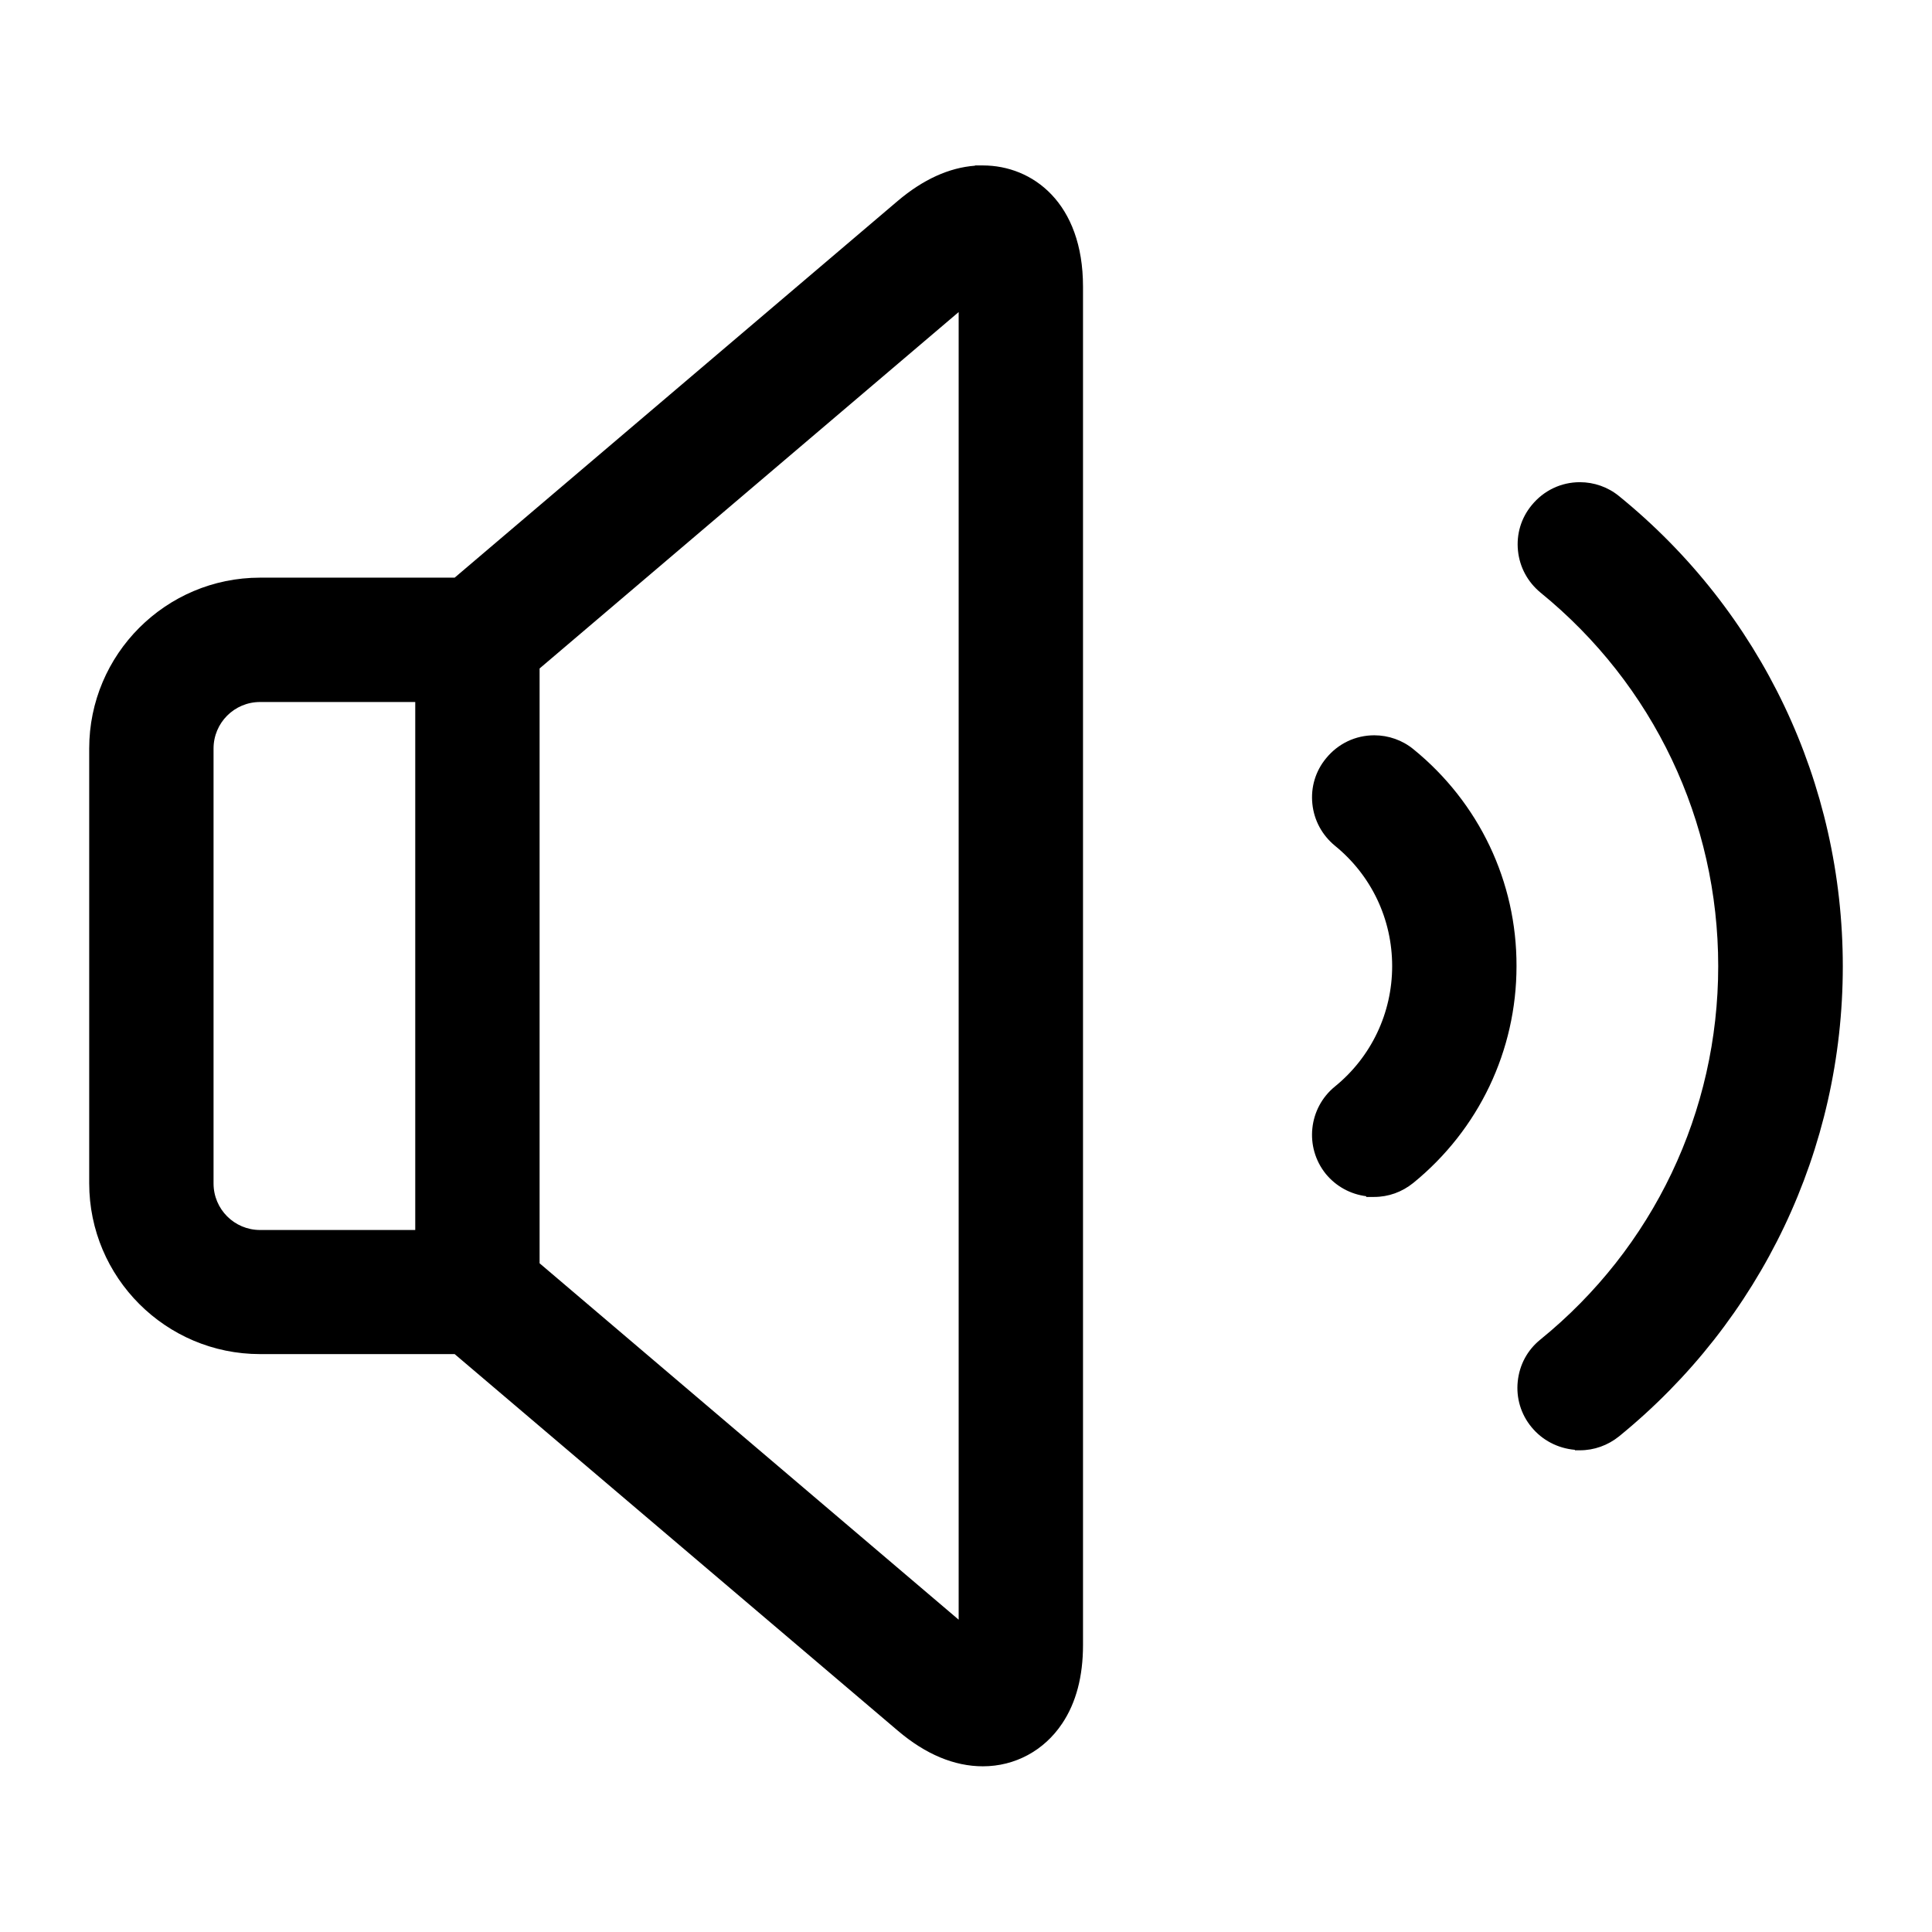 <?xml version="1.0" standalone="no"?><!DOCTYPE svg PUBLIC "-//W3C//DTD SVG 1.1//EN" "http://www.w3.org/Graphics/SVG/1.1/DTD/svg11.dtd"><svg t="1550483534761" class="icon" style="" viewBox="0 0 1024 1024" version="1.1" xmlns="http://www.w3.org/2000/svg" p-id="27470" xmlns:xlink="http://www.w3.org/1999/xlink" width="300" height="300"><defs><style type="text/css"></style></defs><path d="M858.142 262.967c-5.838-4.8-13.233-7.395-20.758-7.395-9.99 0-19.201 4.411-25.558 12.195-5.579 6.746-8.174 15.309-7.265 24.131 0.908 8.822 5.19 16.607 11.936 22.185 59.939 48.782 94.19 120.916 94.19 197.981 0 77.194-34.381 149.329-94.32 197.981-6.876 5.579-11.028 13.363-11.936 22.185-0.908 8.692 1.687 17.385 7.265 24.131 5.708 7.006 14.012 11.287 22.964 12.066l0.13 0.259h2.595c7.525 0 14.79-2.595 20.758-7.395 75.378-61.366 118.581-152.183 118.581-249.098 0-97.174-43.203-187.991-118.581-249.227zM749.162 397.117c-5.838-4.8-13.233-7.395-20.758-7.395-9.99 0-19.201 4.411-25.558 12.195-5.579 6.746-8.174 15.309-7.265 24.131 0.908 8.822 5.19 16.607 11.936 22.185 19.331 15.698 30.359 38.921 30.359 63.831 0 24.78-11.028 48.133-30.359 63.831-14.012 11.417-16.217 32.175-4.8 46.317 5.449 6.617 13.104 10.768 21.407 11.806v0.389h4.152c7.655 0 14.79-2.595 20.758-7.395 34.77-28.283 54.75-70.188 54.75-114.948 0.13-44.76-19.85-86.665-54.62-114.948zM520.952 87.691h-4.152v0.13c-13.752 1.038-27.505 7.265-40.997 18.682l-234.826 199.667H137.835c-49.949 0-90.557 40.608-90.557 90.557v230.415c0 49.949 40.608 90.557 90.557 90.557h103.142l234.956 199.667c14.66 12.455 29.84 18.812 45.019 18.812 16.996 0 32.435-8.303 42.035-22.704 7.395-11.028 11.028-25.039 11.028-41.516v-720.048c0-44.37-26.726-64.22-53.063-64.22zM220.089 651.923H137.835c-13.623 0-24.65-11.028-24.65-24.65V396.728c0-13.623 11.028-24.65 24.65-24.65h82.254v279.845z m288.019 206.543L285.996 669.567v-315.264l222.112-188.899V858.466z" p-id="27471"></path></svg>